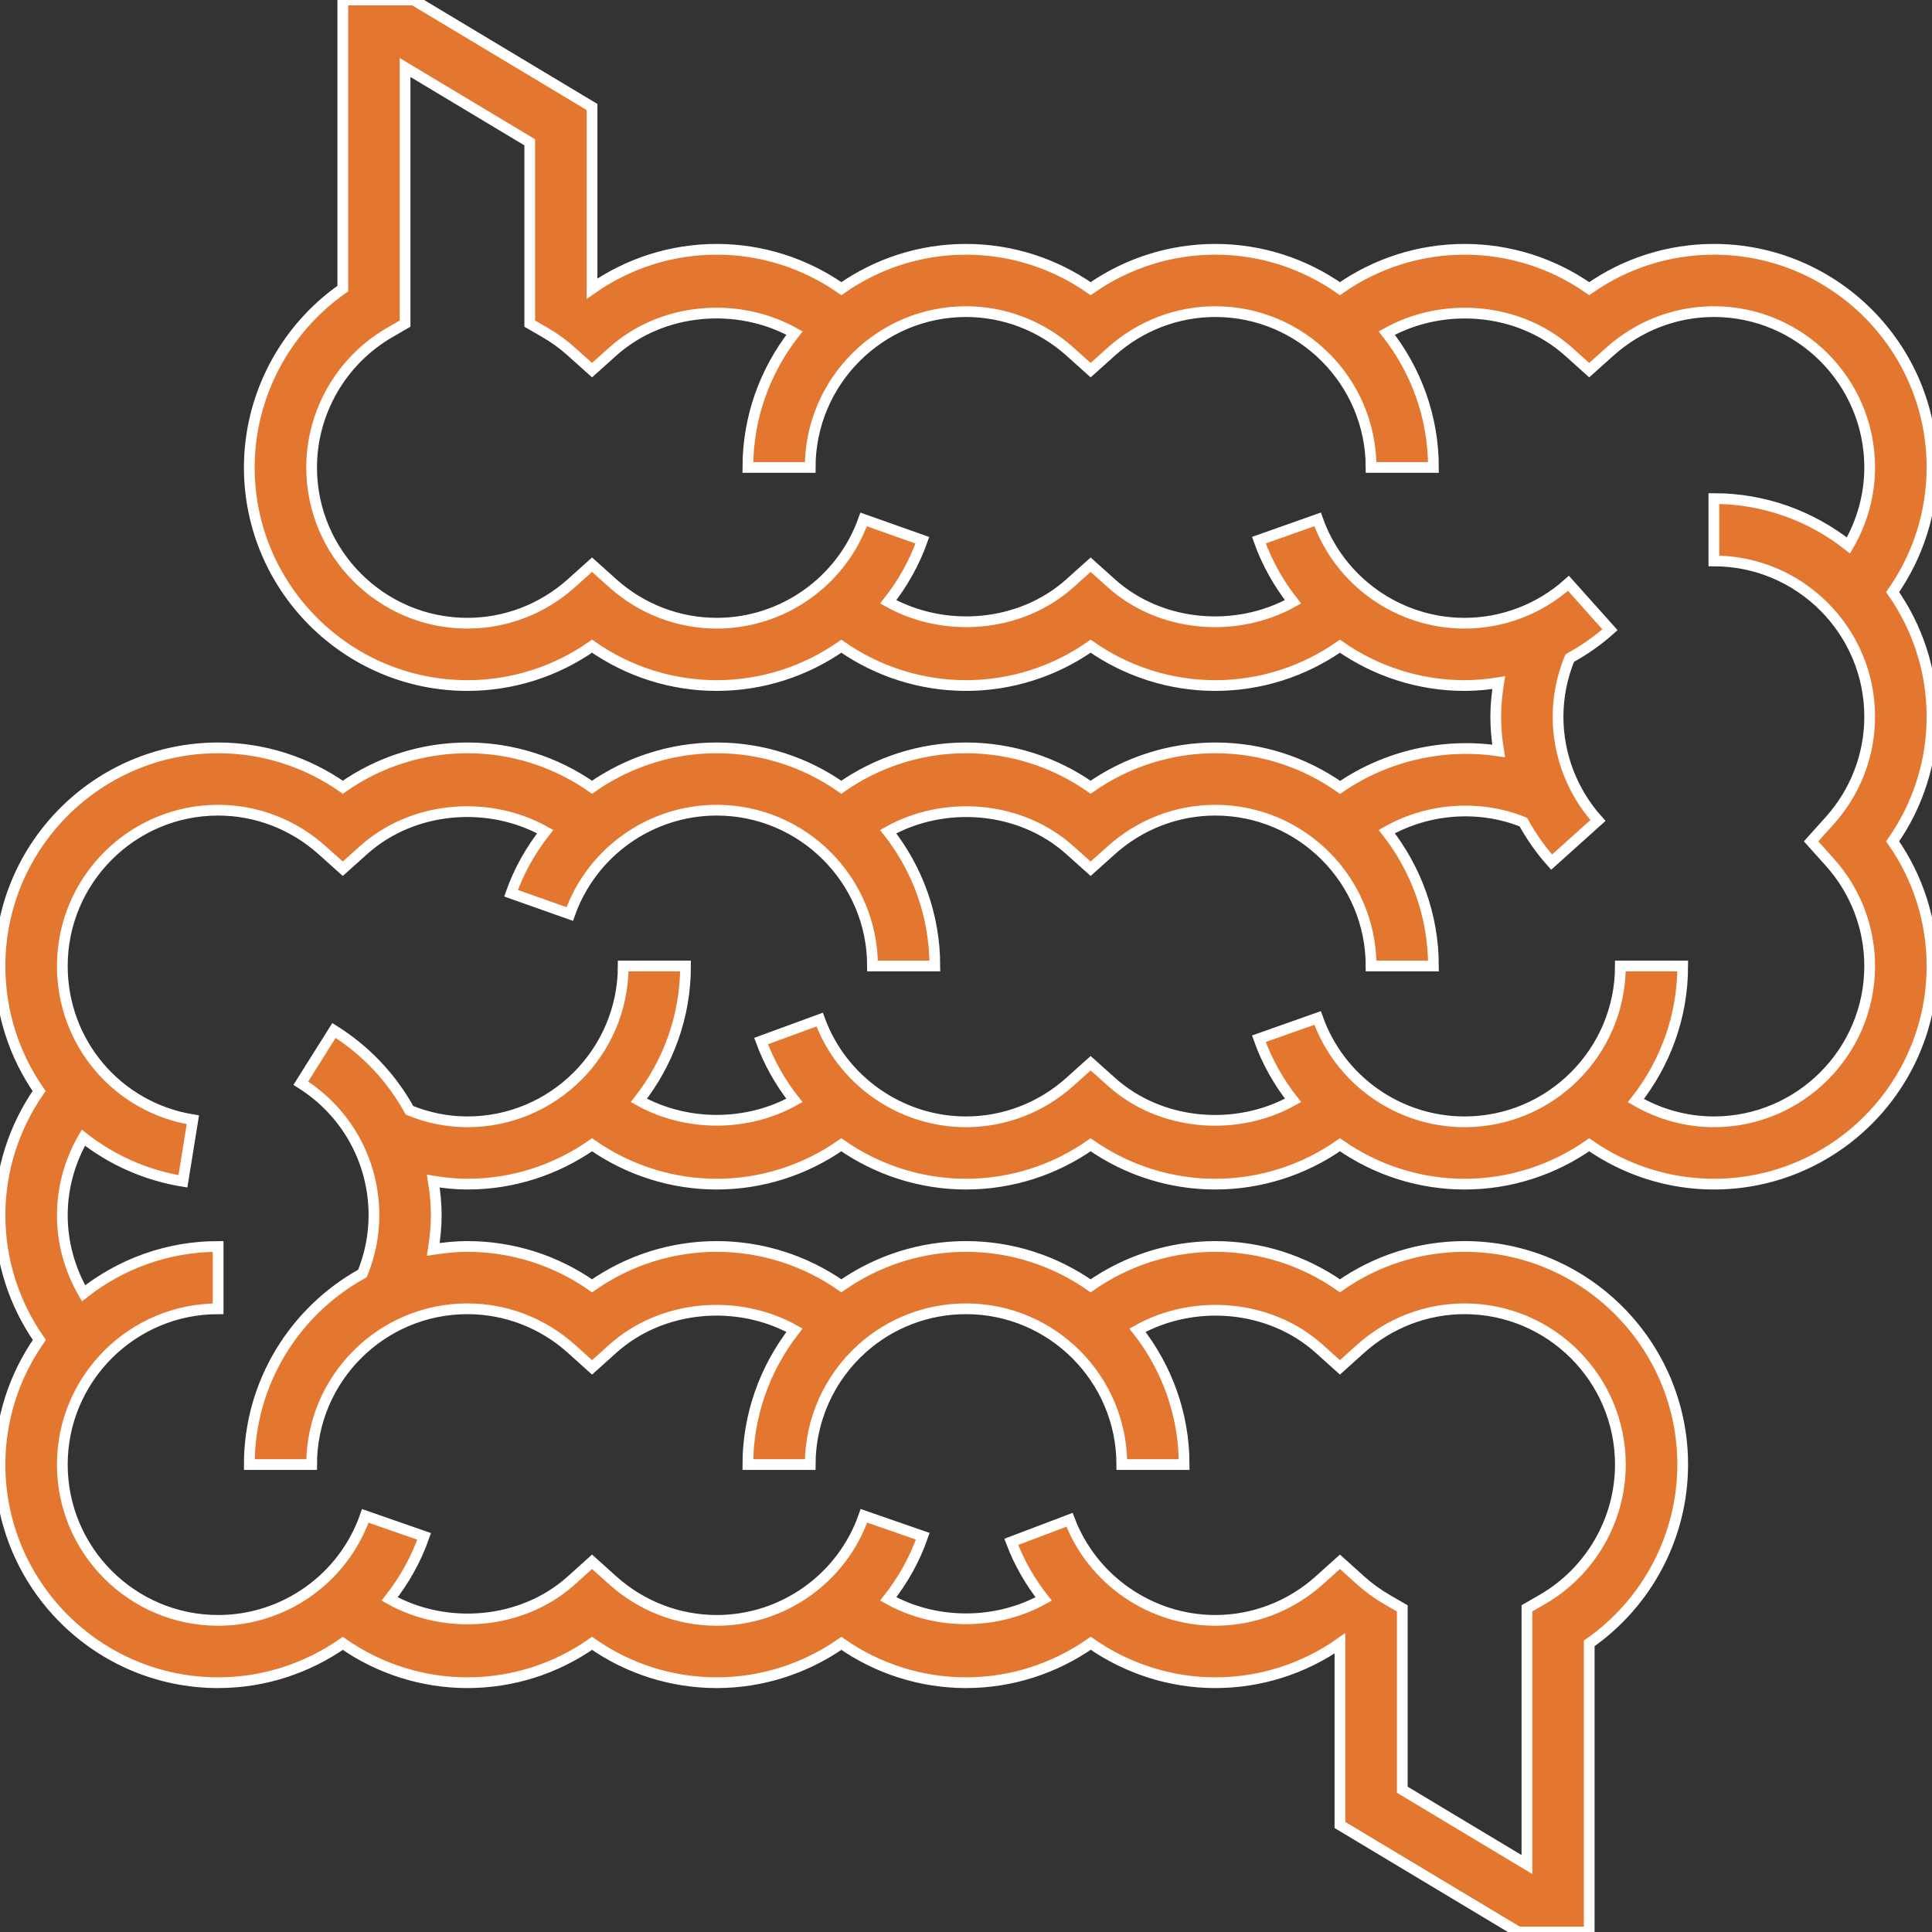 <svg width="54" height="54" viewBox="0 0 54 54" fill="none" xmlns="http://www.w3.org/2000/svg">
<rect x="0" y="0" width="54" height="54" fill="#333333" stroke="none"/>
<g clip-path="url(#clip0_482_6809)">
<path d="M52.9 16.549C53.611 15.531 54 14.32 54 13.065C54 9.703 51.264 6.968 47.903 6.968C46.652 6.968 45.439 7.353 44.419 8.068C43.4 7.353 42.187 6.968 40.935 6.968C39.681 6.968 38.469 7.357 37.451 8.068C36.462 7.376 35.263 6.968 33.968 6.968C32.716 6.968 31.504 7.354 30.484 8.068C29.464 7.354 28.252 6.968 27 6.968C25.705 6.968 24.506 7.376 23.517 8.068C22.499 7.357 21.288 6.968 20.032 6.968C18.781 6.968 17.569 7.353 16.548 8.067V2.991L11.564 0H9.581V8.067C7.957 9.201 6.968 11.072 6.968 13.065C6.968 16.426 9.704 19.161 13.065 19.161C14.316 19.161 15.529 18.775 16.548 18.061C17.568 18.775 18.781 19.161 20.032 19.161C21.307 19.161 22.515 18.76 23.516 18.062C24.534 18.772 25.745 19.161 27 19.161C28.252 19.161 29.464 18.775 30.484 18.061C31.504 18.775 32.716 19.161 33.968 19.161C35.223 19.161 36.434 18.772 37.451 18.062C38.452 18.76 39.66 19.161 40.935 19.161C41.257 19.161 41.575 19.131 41.889 19.081C41.84 19.394 41.806 19.71 41.806 20.032C41.806 20.355 41.837 20.674 41.887 20.989C40.354 20.759 38.746 21.121 37.457 22.008C36.468 21.314 35.266 20.903 33.968 20.903C32.716 20.903 31.504 21.29 30.484 22.003C29.464 21.29 28.252 20.903 27 20.903C25.745 20.903 24.533 21.292 23.515 22.003C22.526 21.312 21.327 20.903 20.032 20.903C18.757 20.903 17.549 21.305 16.548 22.003C15.53 21.292 14.319 20.903 13.065 20.903C11.813 20.903 10.601 21.289 9.581 22.003C8.561 21.289 7.348 20.903 6.097 20.903C2.736 20.903 0 23.638 0 27C0 28.295 0.401 29.501 1.093 30.494C0.387 31.51 0 32.717 0 33.968C0 35.223 0.389 36.434 1.1 37.452C0.41 38.441 0 39.641 0 40.935C0 44.297 2.736 47.032 6.097 47.032C7.373 47.032 8.581 46.63 9.581 45.933C10.598 46.643 11.809 47.032 13.065 47.032C14.316 47.032 15.529 46.647 16.548 45.932C17.568 46.647 18.781 47.032 20.032 47.032C21.309 47.032 22.516 46.63 23.517 45.933C24.534 46.643 25.746 47.032 27 47.032C28.256 47.032 29.467 46.642 30.486 45.93C31.49 46.63 32.7 47.032 33.968 47.032C35.219 47.032 36.432 46.647 37.452 45.932V51.009L42.436 54H44.419V45.933C46.043 44.799 47.032 42.929 47.032 40.935C47.032 37.575 44.297 34.839 40.935 34.839C39.684 34.839 38.471 35.224 37.452 35.939C36.432 35.224 35.219 34.839 33.968 34.839C32.713 34.839 31.501 35.229 30.483 35.939C29.494 35.248 28.295 34.839 27 34.839C25.745 34.839 24.534 35.228 23.516 35.938C22.499 35.228 21.287 34.839 20.032 34.839C18.781 34.839 17.568 35.224 16.548 35.939C15.529 35.224 14.316 34.839 13.065 34.839C12.74 34.839 12.423 34.872 12.111 34.921C12.159 34.608 12.194 34.291 12.194 33.968C12.194 33.644 12.16 33.327 12.111 33.013C12.425 33.063 12.741 33.097 13.065 33.097C14.36 33.097 15.559 32.687 16.548 31.997C17.565 32.706 18.776 33.097 20.032 33.097C21.287 33.097 22.497 32.708 23.515 31.997C24.518 32.696 25.728 33.097 27 33.097C28.252 33.097 29.464 32.711 30.484 31.997C31.504 32.711 32.716 33.097 33.968 33.097C35.223 33.097 36.434 32.708 37.452 31.997C38.452 32.695 39.66 33.097 40.935 33.097C42.23 33.097 43.43 32.687 44.419 31.997C45.437 32.708 46.647 33.097 47.903 33.097C51.264 33.097 54 30.361 54 27C54 25.748 53.614 24.535 52.9 23.516C53.614 22.497 54 21.284 54 20.032C54 18.737 53.591 17.538 52.9 16.549ZM51.143 24.098C51.862 24.899 52.258 25.93 52.258 27C52.258 29.401 50.304 31.355 47.903 31.355C47.13 31.355 46.382 31.144 45.723 30.762C46.54 29.724 47.032 28.42 47.032 27H45.29C45.29 29.401 43.337 31.355 40.935 31.355C39.093 31.355 37.442 30.189 36.828 28.453L35.186 29.033C35.411 29.669 35.739 30.245 36.141 30.756C34.562 31.64 32.447 31.479 31.066 30.238L30.484 29.717L29.902 30.239C29.1 30.959 28.07 31.355 27 31.355C25.179 31.355 23.535 30.207 22.91 28.498L21.273 29.098C21.497 29.707 21.814 30.264 22.204 30.758C20.878 31.497 19.182 31.497 17.857 30.756C18.671 29.719 19.161 28.417 19.161 27H17.419C17.419 29.401 15.466 31.355 13.065 31.355C12.5 31.355 11.958 31.243 11.445 31.033C10.954 30.138 10.236 29.367 9.335 28.801L8.408 30.276C9.688 31.08 10.452 32.46 10.452 33.968C10.452 34.533 10.34 35.078 10.131 35.594C8.248 36.632 6.968 38.637 6.968 40.935H8.71C8.71 38.534 10.663 36.581 13.065 36.581C14.134 36.581 15.165 36.977 15.967 37.696L16.548 38.219L17.13 37.696C18.513 36.457 20.628 36.296 22.207 37.18C21.374 38.245 20.903 39.564 20.903 40.935H22.645C22.645 39.7 23.173 38.518 24.095 37.691C24.893 36.975 25.925 36.581 27 36.581C29.401 36.581 31.355 38.534 31.355 40.935H33.097C33.097 39.519 32.606 38.216 31.793 37.18C33.373 36.297 35.488 36.457 36.87 37.696L37.452 38.219L38.033 37.696C38.835 36.977 39.866 36.581 40.935 36.581C43.337 36.581 45.29 38.534 45.29 40.935C45.29 42.481 44.456 43.926 43.112 44.703L42.678 44.954V52.114L39.194 50.023V44.955L38.759 44.703C38.502 44.554 38.258 44.377 38.033 44.176L37.452 43.652L36.87 44.175C36.068 44.894 35.037 45.29 33.968 45.29C32.168 45.29 30.532 44.161 29.894 42.478L28.265 43.096C28.486 43.68 28.794 44.216 29.171 44.692C27.845 45.431 26.151 45.431 24.827 44.69C25.235 44.171 25.567 43.585 25.792 42.938L24.147 42.367C23.538 44.115 21.885 45.29 20.032 45.29C18.963 45.29 17.932 44.894 17.13 44.175L16.548 43.652L15.967 44.175C14.585 45.415 12.47 45.576 10.89 44.692C11.298 44.173 11.63 43.588 11.855 42.942L10.21 42.369C9.601 44.116 7.948 45.29 6.097 45.29C3.696 45.29 1.742 43.337 1.742 40.935C1.742 38.534 3.696 36.581 6.097 36.581V34.839C4.677 34.839 3.372 35.331 2.335 36.148C1.954 35.489 1.742 34.741 1.742 33.968C1.742 33.199 1.952 32.454 2.33 31.798C3.116 32.415 4.062 32.847 5.113 33.019L5.391 31.298C3.278 30.954 1.742 29.147 1.742 27C1.742 24.599 3.696 22.645 6.097 22.645C7.165 22.645 8.196 23.041 9 23.761L9.581 24.282L10.162 23.761C11.546 22.52 13.659 22.36 15.238 23.244C14.836 23.755 14.508 24.331 14.283 24.966L15.925 25.547C16.539 23.811 18.19 22.645 20.032 22.645C22.433 22.645 24.387 24.599 24.387 27H26.129C26.129 25.583 25.639 24.281 24.825 23.245C26.404 22.361 28.518 22.52 29.903 23.762L30.484 24.282L31.065 23.761C31.869 23.041 32.899 22.645 33.968 22.645C36.369 22.645 38.322 24.599 38.322 27H40.065C40.065 25.583 39.574 24.281 38.761 23.244C39.915 22.589 41.346 22.48 42.577 22.978C42.799 23.375 43.059 23.753 43.368 24.097L44.664 22.933C43.945 22.133 43.548 21.102 43.548 20.032C43.548 19.463 43.662 18.915 43.873 18.395C44.273 18.174 44.654 17.911 45 17.601L43.839 16.304C43.035 17.023 42.004 17.419 40.935 17.419C39.093 17.419 37.442 16.253 36.828 14.517L35.186 15.098C35.411 15.733 35.739 16.31 36.14 16.821C34.56 17.704 32.449 17.544 31.064 16.304L30.484 15.783L29.903 16.304C28.519 17.543 26.408 17.704 24.827 16.821C25.228 16.311 25.556 15.734 25.781 15.1L24.139 14.518C23.525 16.253 21.873 17.419 20.032 17.419C18.963 17.419 17.933 17.023 17.129 16.304L16.548 15.783L15.967 16.304C15.164 17.023 14.133 17.419 13.065 17.419C10.663 17.419 8.71 15.466 8.71 13.065C8.71 11.52 9.544 10.075 10.888 9.297L11.322 9.045V1.887L14.806 3.977V9.045L15.241 9.297C15.497 9.445 15.741 9.622 15.967 9.825L16.548 10.346L17.129 9.825C18.515 8.585 20.628 8.425 22.207 9.309C21.393 10.345 20.903 11.648 20.903 13.065H22.645C22.645 10.663 24.599 8.71 27 8.71C28.069 8.71 29.099 9.106 29.903 9.825L30.484 10.346L31.065 9.825C31.869 9.106 32.899 8.71 33.968 8.71C36.369 8.71 38.322 10.663 38.322 13.065H40.065C40.065 11.648 39.574 10.345 38.761 9.31C40.341 8.426 42.453 8.586 43.839 9.826L44.419 10.346L45 9.825C45.804 9.106 46.834 8.71 47.903 8.71C50.304 8.71 52.258 10.663 52.258 13.065C52.258 13.838 52.047 14.586 51.665 15.245C50.627 14.428 49.323 13.935 47.903 13.935V15.678C50.304 15.678 52.258 17.631 52.258 20.032C52.258 21.102 51.862 22.133 51.143 22.934L50.62 23.516L51.143 24.098Z" fill="#E4772F" stroke="white" stroke-width="0.3"/>
</g>
<defs>
<clipPath id="clip0_482_6809">
<rect width="54" height="54" fill="white"/>
</clipPath>
</defs>
</svg>
